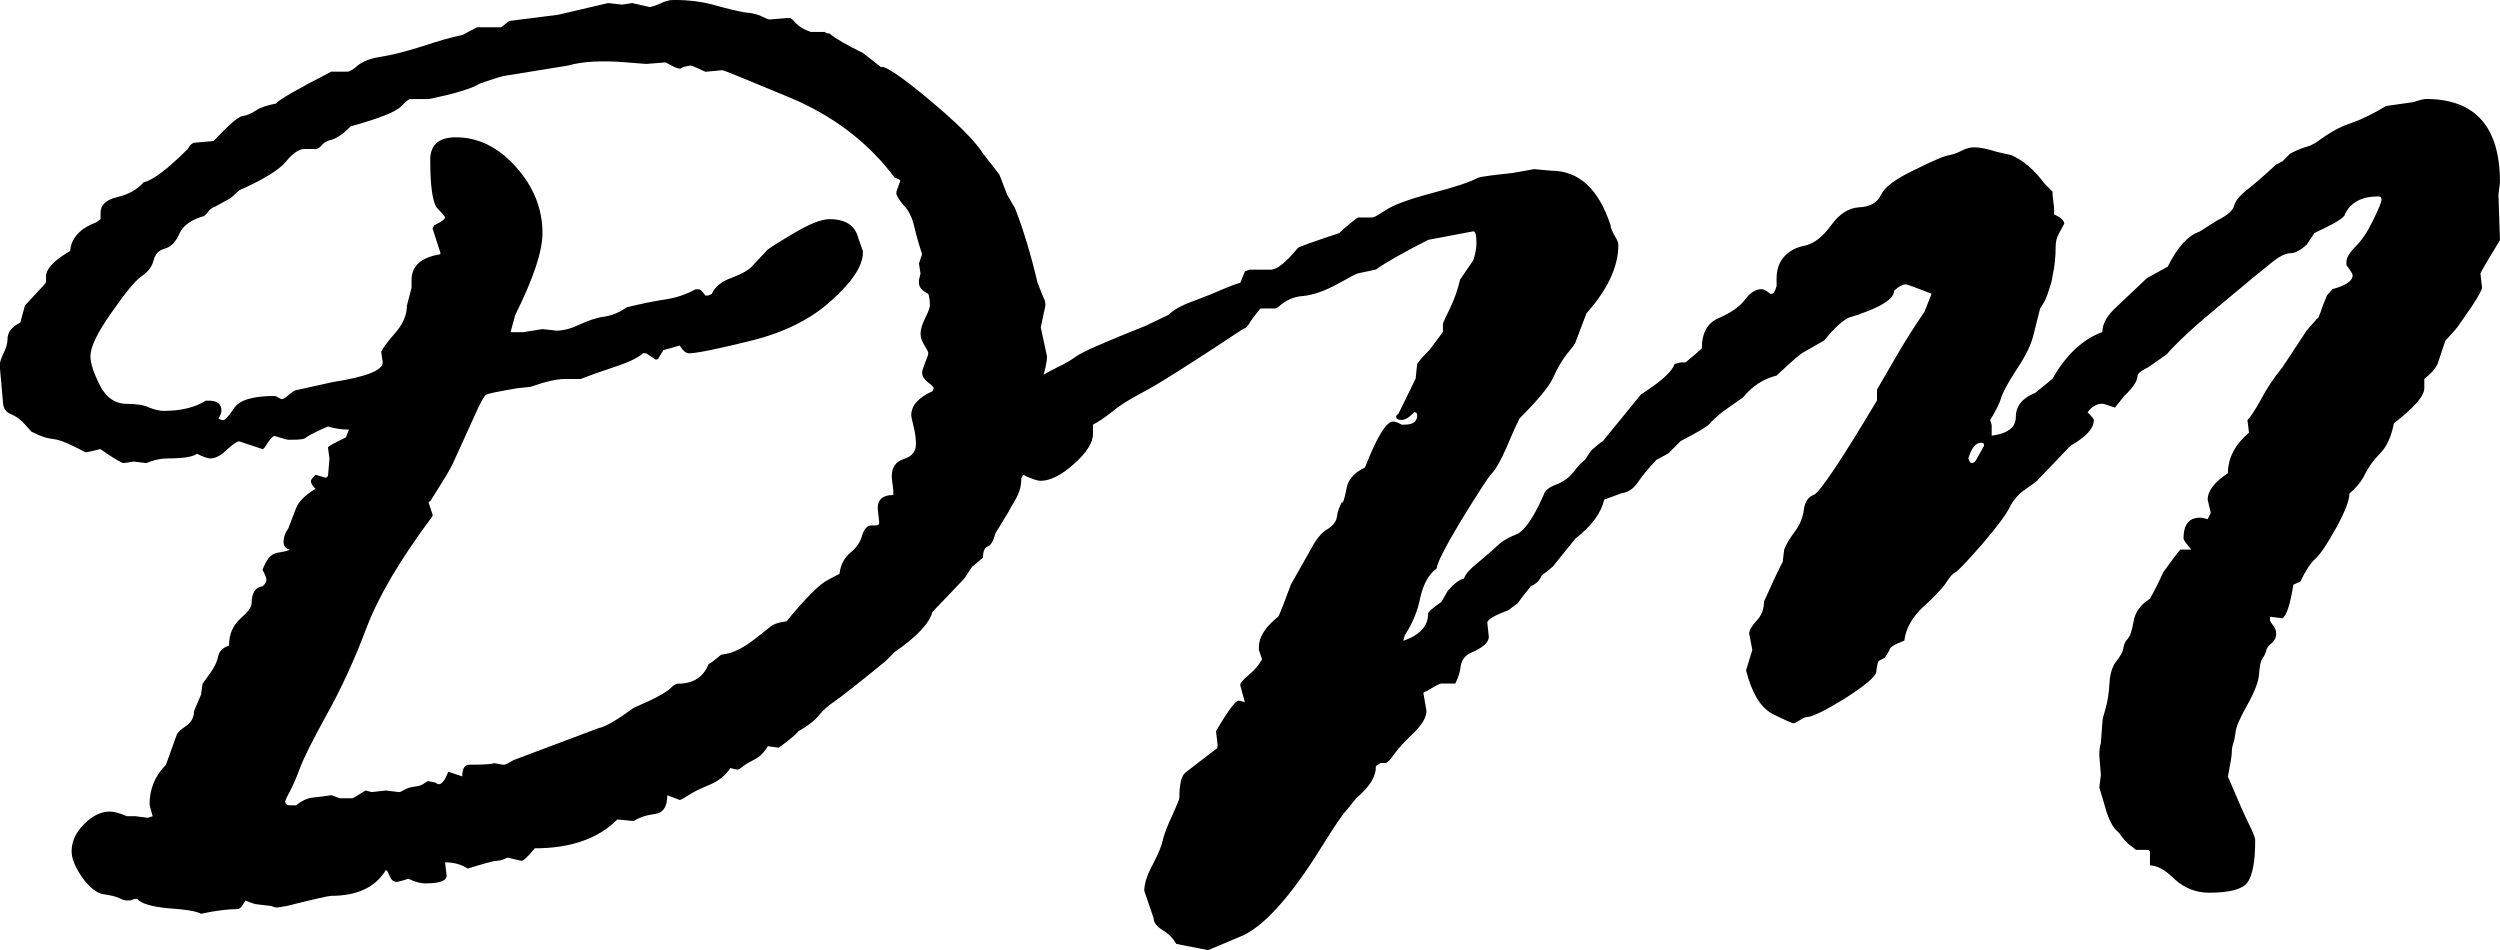 <svg width="55.242mm" height="20.998mm" version="1.1" viewBox="0 0 55.242 20.998" xmlns="http://www.w3.org/2000/svg">
 <g transform="translate(-34.363 -118.66)">
  <path d="m34.811 125.79 0.103-0.379 0.431-0.465q0.034-0.035 0.034-0.069v-0.103q0-0.258 0.534-0.568 0.034-0.431 0.586-0.637l0.086-0.069v-0.138q0-0.258 0.362-0.345 0.379-0.086 0.586-0.327 0.31-0.069 0.982-0.741 0.069-0.138 0.172-0.138l0.396-0.035q0.5-0.534 0.637-0.551 0.138-0.017 0.293-0.121 0.155-0.103 0.448-0.155 0.086-0.121 1.223-0.706h0.362q0.069 0 0.224-0.138 0.172-0.138 0.5-0.189 0.345-0.052 0.896-0.224 0.568-0.189 0.913-0.258l0.327-0.172h0.534l0.172-0.138 1.085-0.138 1.102-0.258 0.31 0.034 0.224-0.034 0.379 0.086q0.069 0 0.224-0.069 0.172-0.086 0.31-0.086 0.517 0 0.93 0.121 0.431 0.121 0.655 0.155 0.224 0.017 0.362 0.086 0.138 0.069 0.172 0.069l0.448-0.035q0.034 0 0.138 0.121 0.121 0.121 0.327 0.189h0.31q0.034 0.035 0.103 0.035 0.207 0.172 0.741 0.431 0.379 0.293 0.396 0.31 0.138-0.052 1.068 0.723 0.93 0.775 1.189 1.189l0.362 0.465 0.172 0.448 0.172 0.293q0.276 0.706 0.5 1.654l0.138 0.345q0.034 0.035 0.034 0.155l-0.103 0.482 0.138 0.637q0 0.207-0.138 0.603 0.069 0.172 0.069 0.207 0 0.034-0.138 0.551-0.138 0.5-0.138 0.586l0.069 0.345q0 0.069-0.155 0.224-0.138 0.138-0.138 0.207 0 0.224-0.121 0.431-0.121 0.207-0.155 0.276l-0.293 0.482q-0.069 0.258-0.172 0.293-0.103 0.035-0.103 0.241-0.034 0.034-0.241 0.207l-0.172 0.258-0.706 0.741q-0.103 0.379-0.827 0.878l-0.207 0.207q-0.93 0.758-1.137 0.896-0.207 0.138-0.345 0.31-0.138 0.172-0.448 0.345-0.052 0.086-0.431 0.362l-0.241-0.034q-0.121 0.207-0.293 0.293-0.172 0.086-0.258 0.155-0.086 0.069-0.121 0.069-0.034 0-0.155-0.034-0.172 0.258-0.482 0.379-0.293 0.121-0.448 0.224t-0.189 0.103l-0.276-0.103q0 0.379-0.276 0.413-0.276 0.034-0.465 0.155l-0.362-0.034q-0.637 0.637-1.826 0.637-0.224 0.276-0.293 0.276l-0.31-0.069q-0.138 0.069-0.241 0.069-0.086 0-0.637 0.172-0.207-0.138-0.5-0.138l0.034 0.293q0 0.172-0.465 0.172-0.172 0-0.379-0.103-0.207 0.069-0.258 0.069-0.103 0-0.155-0.121-0.052-0.138-0.086-0.138-0.345 0.568-1.206 0.568-0.086 0-0.982 0.224l-0.207 0.034q-0.069 0-0.138-0.034l-0.293-0.034q-0.069 0-0.276-0.086-0.103 0.189-0.172 0.189-0.327 0-0.81 0.103-0.155-0.086-0.723-0.121-0.551-0.052-0.689-0.207h-0.034q-0.034 0-0.121 0.035h-0.069q-0.069 0-0.172-0.052-0.103-0.052-0.345-0.086-0.224-0.035-0.465-0.362-0.241-0.344-0.241-0.586 0-0.327 0.276-0.603t0.568-0.276q0.138 0 0.379 0.103h0.189l0.276 0.035 0.103-0.035q-0.069-0.241-0.069-0.258 0-0.517 0.362-0.878l0.241-0.672q0.034-0.069 0.207-0.189 0.172-0.121 0.172-0.327l0.155-0.362 0.034-0.241 0.172-0.241q0.138-0.189 0.172-0.362 0.034-0.172 0.241-0.241 0-0.362 0.241-0.586 0.258-0.224 0.258-0.345 0-0.345 0.241-0.379 0.086-0.069 0.086-0.138t-0.086-0.224q0.121-0.345 0.327-0.379 0.224-0.034 0.276-0.069-0.138-0.034-0.138-0.172 0-0.155 0.103-0.293l0.172-0.448q0.086-0.224 0.431-0.431-0.103-0.103-0.103-0.172 0-0.035 0.103-0.138l0.241 0.069q0-0.034 0.034-0.034l0.034-0.396-0.034-0.241q0-0.034 0.396-0.224l0.069-0.172q-0.241 0-0.465-0.069-0.327 0.138-0.482 0.241-0.034 0.052-0.293 0.052h-0.103q-0.034 0-0.31-0.086-0.069 0.035-0.155 0.172-0.069 0.121-0.103 0.121l-0.517-0.172q-0.069 0-0.276 0.189-0.189 0.189-0.362 0.189-0.086 0-0.293-0.103-0.138 0.103-0.655 0.103-0.224 0-0.465 0.103l-0.276-0.034-0.224 0.034q-0.069 0-0.517-0.31-0.258 0.069-0.327 0.069l-0.276-0.138q-0.276-0.138-0.448-0.155-0.155-0.017-0.31-0.086-0.138-0.069-0.155-0.069-0.017-0.017-0.155-0.172-0.138-0.155-0.31-0.224-0.172-0.069-0.172-0.293l-0.069-0.775q0-0.103 0.086-0.276 0.086-0.172 0.086-0.31 0-0.224 0.276-0.362zm4.1 1.723h0.069q0.276 0 0.276 0.224 0 0.069-0.069 0.172 0.069 0.035 0.103 0.035 0.069 0 0.241-0.258 0.172-0.276 0.896-0.276 0.034 0 0.086 0.035t0.086 0.035 0.155-0.103q0.121-0.103 0.189-0.103l0.775-0.172q1.102-0.172 1.102-0.431l-0.034-0.241q0.069-0.138 0.31-0.413 0.258-0.293 0.258-0.603l0.103-0.396v-0.172q0-0.465 0.637-0.568v-0.034l-0.172-0.534 0.034-0.069q0.241-0.121 0.241-0.172 0-0.034-0.172-0.207-0.155-0.189-0.155-1.068 0-0.5 0.568-0.5 0.741 0 1.326 0.655 0.586 0.655 0.586 1.464 0 0.603-0.603 1.809l-0.103 0.379h0.276l0.431-0.069 0.31 0.035q0.224 0 0.517-0.138 0.293-0.138 0.534-0.172 0.258-0.034 0.5-0.207 0.5-0.121 0.844-0.172 0.362-0.052 0.672-0.224h0.086q0.034 0 0.138 0.138h0.034q0.034 0 0.103-0.034 0.103-0.241 0.448-0.362 0.362-0.138 0.465-0.276l0.293-0.31q0-0.035 0.551-0.362 0.568-0.345 0.844-0.345 0.534 0 0.637 0.413l0.103 0.293v0.035q0 0.431-0.689 1.051-0.672 0.62-1.791 0.896-1.12 0.276-1.361 0.276-0.103 0-0.207-0.172l-0.362 0.103-0.103 0.172q0 0.035-0.069 0.035l-0.207-0.138h-0.069q-0.172 0.155-0.655 0.31-0.465 0.155-0.723 0.258h-0.345q-0.276 0-0.758 0.172l-0.31 0.034q-0.603 0.103-0.672 0.138-0.069 0.035-0.258 0.465l-0.431 0.947q-0.086 0.207-0.293 0.534l-0.258 0.413q-0.034 0-0.034 0.034l0.086 0.258v0.034q-1.068 1.43-1.464 2.481-0.396 1.051-0.878 1.912-0.465 0.844-0.586 1.171-0.121 0.327-0.224 0.517-0.103 0.189-0.103 0.224 0 0.086 0.103 0.086h0.138q0.189-0.155 0.379-0.172 0.189-0.017 0.396-0.052l0.189 0.069h0.276q0.017 0 0.293-0.172l0.138 0.035 0.31-0.035 0.293 0.035q0.034 0 0.121-0.052 0.086-0.052 0.224-0.069 0.138-0.017 0.207-0.069 0.069-0.052 0.103-0.052l0.155 0.034q0.034 0.034 0.069 0.034 0.103 0 0.207-0.276l0.31 0.103q0-0.258 0.155-0.258 0.482 0 0.551-0.035l0.189 0.035h0.034q0.034 0 0.207-0.103l1.878-0.706q0.207-0.034 0.775-0.448l0.345-0.155q0.362-0.172 0.465-0.276 0.103-0.103 0.172-0.103 0.5 0 0.672-0.431 0.069-0.034 0.276-0.207l0.172-0.034q0.258-0.069 0.568-0.31l0.327-0.258q0.103-0.103 0.379-0.138 0.637-0.775 0.913-0.913l0.258-0.138q0.034-0.293 0.241-0.465 0.207-0.172 0.258-0.379 0.069-0.224 0.207-0.224h0.103q0.069 0 0.069-0.069l-0.034-0.31q0-0.293 0.345-0.293v-0.103l-0.034-0.276v-0.034q0-0.293 0.258-0.379 0.276-0.086 0.276-0.327 0-0.189-0.052-0.396-0.052-0.207-0.052-0.241 0-0.327 0.465-0.534l0.034-0.069q0-0.034-0.138-0.138-0.121-0.103-0.121-0.207 0-0.052 0.069-0.224 0.069-0.172 0.069-0.207 0-0.034-0.086-0.172-0.086-0.138-0.086-0.258 0-0.138 0.103-0.345 0.103-0.207 0.103-0.276 0-0.155-0.034-0.258-0.207-0.103-0.207-0.241v-0.069l0.034-0.138-0.034-0.224 0.069-0.207q-0.103-0.31-0.172-0.603-0.069-0.31-0.241-0.482-0.155-0.189-0.155-0.258v-0.034l0.086-0.241q0-0.034-0.121-0.069-0.878-1.171-2.325-1.774t-1.481-0.603l-0.379 0.035q-0.293-0.138-0.327-0.138l-0.172 0.034q-0.034 0.035-0.069 0.035-0.069 0-0.31-0.138l-0.431 0.034-0.431-0.034q-0.81-0.069-1.292 0.069l-1.378 0.224q-0.069 0-0.568 0.172-0.276 0.172-1.137 0.345h-0.413q-0.034 0-0.207 0.172-0.172 0.172-1.102 0.431-0.241 0.241-0.413 0.293-0.155 0.035-0.224 0.121-0.069 0.086-0.138 0.086h-0.241q-0.189 0-0.413 0.276-0.224 0.276-1.034 0.637l-0.189 0.172-0.345 0.189q-0.103 0.034-0.172 0.138l-0.069 0.069q-0.431 0.121-0.551 0.396-0.121 0.276-0.327 0.327-0.189 0.052-0.241 0.258-0.052 0.207-0.258 0.345-0.207 0.138-0.672 0.81-0.465 0.655-0.465 0.965 0 0.224 0.207 0.637 0.207 0.413 0.603 0.413 0.327 0 0.5 0.086 0.172 0.069 0.31 0.069 0.568 0 0.93-0.224zm22.962-2.859 0.103-0.035h0.465q0.207 0 0.603-0.482 0.034-0.035 0.913-0.327l0.069-0.069q0.241-0.207 0.345-0.276h0.327q0.034 0 0.276-0.155 0.241-0.172 1.016-0.379 0.792-0.207 1.034-0.345 0.103-0.034 0.758-0.103l0.482-0.086 0.379 0.035q0.913 0 1.309 1.206 0 0.069 0.086 0.224 0.086 0.138 0.086 0.207 0 0.723-0.706 1.516l-0.241 0.637q0 0.035-0.189 0.258-0.172 0.224-0.31 0.534-0.138 0.293-0.741 0.896-0.103 0.207-0.293 0.655-0.189 0.431-0.327 0.568-0.121 0.138-0.672 1.034-0.534 0.896-0.534 1.051-0.258 0.189-0.362 0.637-0.086 0.448-0.345 0.844l-0.034 0.121q0.551-0.189 0.551-0.603 0-0.052 0.293-0.258l0.138-0.241q0.207-0.241 0.362-0.276 0.034-0.138 0.362-0.396 0.327-0.276 0.431-0.379 0.121-0.103 0.379-0.207 0.258-0.121 0.586-0.861 0.034-0.138 0.258-0.224 0.241-0.086 0.396-0.276 0.155-0.207 0.258-0.276l0.138-0.207q0.189-0.172 0.258-0.207l0.844-1.034q0.672-0.431 0.741-0.672l0.138-0.035h0.103q0.276-0.224 0.362-0.31 0-0.517 0.379-0.672 0.396-0.172 0.568-0.396 0.172-0.241 0.379-0.241 0.052 0 0.189 0.103h0.034q0.052 0 0.103-0.172v-0.172q0-0.293 0.172-0.482 0.172-0.189 0.465-0.241 0.293-0.069 0.568-0.448t0.62-0.396q0.362-0.017 0.482-0.276 0.121-0.258 0.741-0.551 0.62-0.31 0.775-0.327 0.155-0.035 0.276-0.103 0.138-0.069 0.276-0.069 0.172 0 0.5 0.103l0.31 0.069q0.396 0.172 0.741 0.637l0.172 0.172v0.069l0.034 0.293v0.138q0.224 0.103 0.224 0.207l-0.121 0.224q-0.069 0.121-0.069 0.293 0 0.155-0.017 0.327-0.017 0.155-0.052 0.31-0.017 0.138-0.069 0.276-0.034 0.121-0.086 0.241-0.052 0.103-0.121 0.207l-0.138 0.551q-0.069 0.327-0.379 0.792-0.293 0.448-0.345 0.637-0.052 0.172-0.241 0.482l0.034 0.103v0.241q0.534-0.069 0.534-0.413 0-0.362 0.431-0.534l0.379-0.31q0.448-0.792 1.102-1.034 0-0.276 0.327-0.568l0.655-0.62 0.465-0.258q0.31-0.637 0.706-0.775l0.379-0.241q0.345-0.172 0.379-0.327 0.052-0.172 0.276-0.345 0.224-0.172 0.655-0.568l0.138-0.069 0.172-0.172q0.189-0.103 0.431-0.172l0.138-0.069q0.431-0.327 0.775-0.431 0.345-0.121 0.775-0.379l0.603-0.086q0.207-0.069 0.276-0.069 1.636 0 1.636 1.843l-0.034 0.276 0.034 0.999q-0.431 0.706-0.431 0.741l0.034 0.31q0 0.069-0.224 0.413-0.224 0.327-0.276 0.396-0.034 0.069-0.31 0.362l-0.172 0.517q-0.086 0.172-0.293 0.327v0.207q0 0.258-0.672 0.775-0.086 0.448-0.31 0.672-0.207 0.207-0.327 0.448-0.103 0.224-0.345 0.431 0 0.224-0.293 0.758-0.293 0.534-0.465 0.689-0.155 0.138-0.327 0.5l-0.155 0.069q-0.103 0.655-0.241 0.741l-0.276-0.034v0.069q0 0.035 0.069 0.121 0.069 0.086 0.069 0.189 0 0.121-0.103 0.207-0.103 0.086-0.121 0.172-0.017 0.086-0.086 0.172-0.052 0.086-0.069 0.345-0.017 0.241-0.258 0.672-0.241 0.431-0.258 0.586-0.017 0.155-0.052 0.258-0.034 0.103-0.034 0.207t-0.086 0.534q0.327 0.775 0.465 1.051 0.138 0.276 0.138 0.362 0 0.689-0.172 0.93-0.172 0.224-0.844 0.224-0.431 0-0.758-0.293-0.31-0.31-0.551-0.31v-0.31l-0.034-0.034h-0.276q-0.034-0.034-0.155-0.121-0.103-0.086-0.207-0.241l-0.103-0.103q-0.138-0.172-0.241-0.568l-0.103-0.345 0.034-0.276-0.034-0.431q0-0.172 0.034-0.276l0.034-0.465q0-0.069 0.069-0.293 0.069-0.241 0.086-0.551 0.017-0.327 0.155-0.5 0.138-0.172 0.155-0.293 0.017-0.121 0.086-0.189 0.086-0.086 0.138-0.396 0.052-0.31 0.362-0.5 0.172-0.31 0.293-0.586 0.362-0.5 0.379-0.5h0.241q-0.172-0.207-0.172-0.241 0-0.465 0.362-0.465 0.069 0 0.172 0.034l0.069-0.138-0.069-0.293q0-0.293 0.448-0.586 0-0.5 0.465-0.896l-0.034-0.276q0.103-0.103 0.293-0.448 0.189-0.362 0.482-0.723l0.534-0.81 0.241-0.276q0 0.017 0 0.017 0.017-0.017 0.034-0.069 0.034-0.069 0.069-0.189l0.103-0.258 0.121-0.138q0.448-0.121 0.448-0.31 0-0.035-0.138-0.224v-0.069q0-0.138 0.207-0.345 0.207-0.207 0.379-0.568 0.189-0.379 0.189-0.465 0-0.069-0.069-0.069-0.551 0-0.741 0.396 0 0.103-0.672 0.413l-0.172 0.258q-0.207 0.189-0.362 0.189t-0.413 0.207q-0.241 0.189-1.085 0.896-0.844 0.689-1.24 1.137l-0.396 0.276q-0.241 0.121-0.241 0.189 0 0.172-0.293 0.448l-0.207 0.258q-0.241-0.086-0.276-0.086-0.189 0-0.327 0.189 0.138 0.138 0.138 0.172 0 0.276-0.517 0.568l-0.741 0.775q-0.034 0.034-0.258 0.189-0.224 0.155-0.345 0.396-0.103 0.224-0.603 0.81-0.5 0.568-0.586 0.62-0.086 0.034-0.207 0.224-0.121 0.189-0.5 0.534-0.379 0.345-0.431 0.758-0.327 0.121-0.327 0.207l-0.103 0.172-0.138 0.069q-0.034 0.069-0.052 0.241-0.017 0.155-0.689 0.586-0.672 0.413-0.844 0.413-0.052 0-0.155 0.069-0.103 0.069-0.138 0.069-0.052 0-0.465-0.207-0.396-0.207-0.586-0.965l0.138-0.448-0.069-0.362q0-0.103 0.155-0.276 0.172-0.172 0.172-0.431 0.276-0.62 0.413-0.878l0.034-0.276q0.069-0.172 0.224-0.379 0.172-0.224 0.207-0.482 0.034-0.276 0.224-0.345 0.189-0.069 1.395-2.084v-0.241l0.5-0.861q0.224-0.379 0.551-0.861l0.155-0.396q-0.534-0.207-0.568-0.207-0.103 0-0.258 0.138 0 0.293-1.016 0.603-0.207 0.103-0.534 0.5l-0.482 0.276q-0.103 0.069-0.327 0.276l-0.241 0.224q-0.431 0.103-0.741 0.482l-0.465 0.327q-0.207 0.172-0.276 0.258-0.069 0.086-0.637 0.379l-0.276 0.276-0.258 0.138q-0.276 0.293-0.413 0.5-0.138 0.207-0.362 0.241l-0.379 0.138q-0.103 0.448-0.637 0.861l-0.5 0.62q-0.138 0.121-0.241 0.189-0.069 0.172-0.241 0.241-0.224 0.276-0.293 0.379l-0.207 0.155q-0.465 0.172-0.465 0.276l0.034 0.31q0 0.189-0.413 0.362-0.172 0.086-0.207 0.276-0.017 0.189-0.121 0.396h-0.31q-0.052 0-0.327 0.172-0.034 0-0.069 0.035l0.069 0.396q0 0.207-0.276 0.482-0.276 0.258-0.431 0.465-0.138 0.207-0.207 0.207h-0.103l-0.103 0.069q0.017 0.327-0.431 0.706l-0.207 0.258q-0.103 0.086-0.586 0.861-0.482 0.775-0.913 1.258t-0.792 0.655q-0.362 0.155-0.775 0.327l-0.706-0.138q-0.103-0.189-0.31-0.31-0.189-0.121-0.189-0.258l-0.207-0.603q0-0.241 0.189-0.586 0.189-0.362 0.224-0.551 0.052-0.207 0.207-0.534 0.155-0.345 0.155-0.379 0-0.465 0.138-0.568 0.155-0.121 0.672-0.517 0.034 0 0.034-0.069v-0.035l-0.034-0.293q0.396-0.672 0.5-0.672 0.034 0 0.138 0.035l-0.103-0.379q0-0.069 0.189-0.224 0.189-0.155 0.293-0.345l-0.069-0.207v-0.069q0-0.327 0.431-0.672 0.069-0.138 0.276-0.706l0.448-0.792q0.172-0.327 0.362-0.431 0.189-0.121 0.207-0.276 0.017-0.155 0.121-0.345 0 0.086 0.017 0.017 0.034-0.086 0.086-0.345 0.069-0.258 0.396-0.413 0.396-1.016 0.62-1.016 0.069 0 0.189 0.069h0.069q0.276 0 0.276-0.207 0-0.069-0.069-0.069-0.155 0.172-0.276 0.172t-0.121-0.069q0-0.035 0.052-0.069l0.379-0.775 0.034-0.327q0.069-0.103 0.276-0.31l0.293-0.396v-0.172q0-0.035 0.155-0.345 0.155-0.327 0.224-0.637l0.293-0.431q0.069-0.207 0.069-0.379 0-0.258-0.069-0.258l-0.999 0.189q-0.81 0.413-1.154 0.655l-0.396 0.086q-0.034 0-0.465 0.241-0.413 0.224-0.741 0.258-0.31 0.017-0.551 0.241l-0.069 0.035h-0.327q-0.189 0.224-0.258 0.345-0.069 0.103-0.121 0.103-1.74 1.154-2.205 1.395-0.465 0.241-0.706 0.448-0.241 0.189-0.413 0.276v0.207q0 0.293-0.431 0.672-0.413 0.362-0.723 0.362-0.103 0-0.327-0.103-0.207-0.121-0.482-0.155-0.258-0.034-0.258-0.655 0-0.878 1.447-1.602 0.224-0.103 0.413-0.241 0.189-0.138 1.533-0.672l0.5-0.241q0.172-0.172 0.568-0.31 0.413-0.155 0.637-0.258 0.241-0.103 0.379-0.138zm16.157 4.169 0.172-0.31v-0.035q0-0.034-0.069-0.034-0.172 0-0.276 0.345 0.034 0.103 0.069 0.103 0.069 0 0.103-0.069z" stroke-width="8.899" aria-label="DM"/>
 </g>
</svg>

